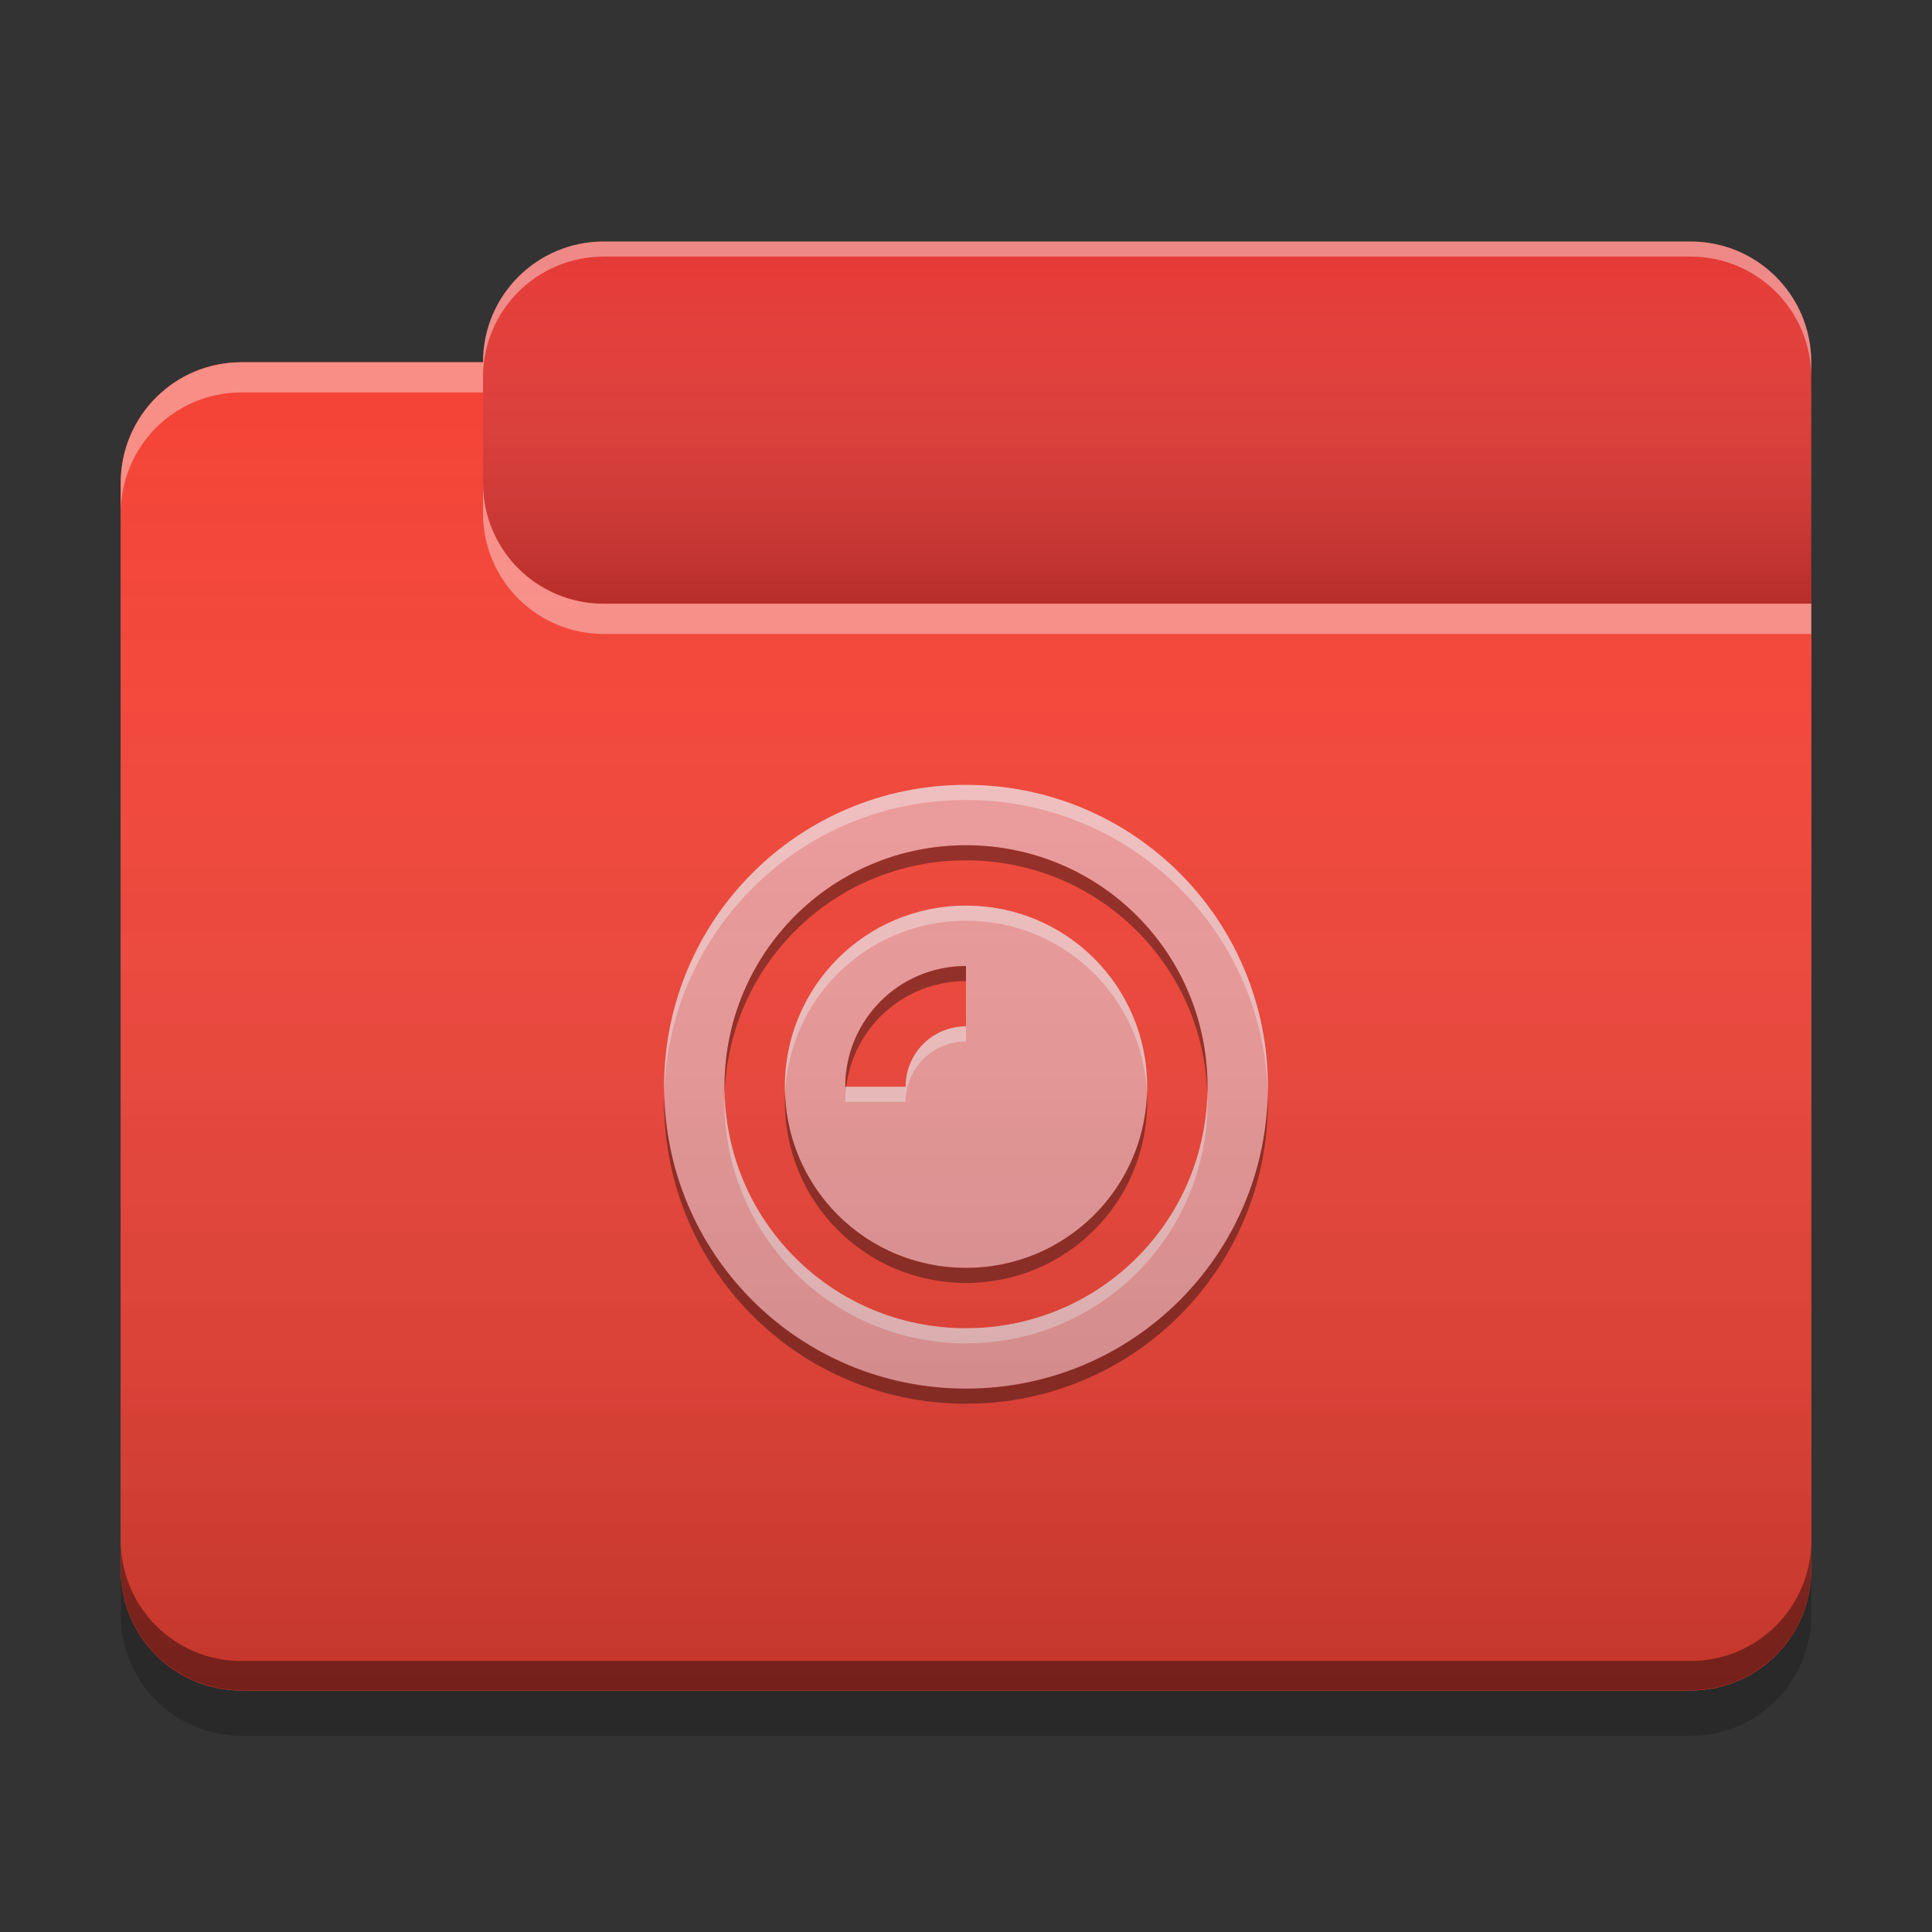 
<svg xmlns="http://www.w3.org/2000/svg" xmlns:xlink="http://www.w3.org/1999/xlink" width="64" height="64" viewBox="0 0 64 64" version="1.1">
<rect x="0" y="0" width="64" height="64" fill="#333333" stroke="none"/>
<defs>
<linearGradient id="linear0" gradientUnits="userSpaceOnUse" x1="10.054" y1="-209.708" x2="10.054" y2="-212.883" gradientTransform="matrix(3.78,0,0,3.78,0,812.598)">
<stop offset="0" style="stop-color:rgb(0%,0%,0%);stop-opacity:0.2;"/>
<stop offset="1" style="stop-color:rgb(100%,100%,100%);stop-opacity:0;"/>
</linearGradient>
<linearGradient id="linear1" gradientUnits="userSpaceOnUse" x1="8.996" y1="-200.183" x2="8.996" y2="-211.825" gradientTransform="matrix(3.78,0,0,3.78,0,812.598)">
<stop offset="0" style="stop-color:rgb(0%,0%,0%);stop-opacity:0.2;"/>
<stop offset="1" style="stop-color:rgb(100%,100%,100%);stop-opacity:0;"/>
</linearGradient>
</defs>
<g id="surface1">
<path style=" stroke:none;fill-rule:nonzero;fill:rgb(89.804%,22.353%,20.784%);fill-opacity:1;" d="M 20 8 L 56 8 C 58.211 8 60 9.789 60 12 L 60 24 C 60 26.211 58.211 28 56 28 L 20 28 C 17.789 28 16 26.211 16 24 L 16 12 C 16 9.789 17.789 8 20 8 Z M 20 8 "/>
<path style=" stroke:none;fill-rule:nonzero;fill:url(#linear0);" d="M 20 8 L 56 8 C 58.211 8 60 9.789 60 12 L 60 24 C 60 26.211 58.211 28 56 28 L 20 28 C 17.789 28 16 26.211 16 24 L 16 12 C 16 9.789 17.789 8 20 8 Z M 20 8 "/>
<path style=" stroke:none;fill-rule:nonzero;fill:rgb(95.686%,26.275%,21.176%);fill-opacity:1;" d="M 8 12 C 5.785 12 4 13.785 4 16 L 4 52 C 4 54.215 5.785 56 8 56 L 56 56 C 58.215 56 60 54.215 60 52 L 60 20 L 20 20 C 17.785 20 16 18.215 16 16 L 16 12 Z M 8 12 "/>
<path style=" stroke:none;fill-rule:nonzero;fill:rgb(95.686%,26.275%,21.176%);fill-opacity:1;" d="M 8 12 C 5.785 12 4 13.785 4 16 L 4 52 C 4 54.215 5.785 56 8 56 L 56 56 C 58.215 56 60 54.215 60 52 L 60 20 L 20 20 C 17.785 20 16 18.215 16 16 L 16 12 Z M 8 12 "/>
<path style=" stroke:none;fill-rule:nonzero;fill:rgb(0.392%,0.392%,0.392%);fill-opacity:0.4;" d="M 8 55.992 C 5.785 55.992 4 54.207 4 51.992 L 4 51.023 C 4 53.238 5.785 55.023 8 55.023 L 56 55.023 C 58.215 55.023 60 53.238 60 51.023 L 60 51.992 C 60 54.207 58.215 55.992 56 55.992 Z M 8 55.992 "/>
<path style=" stroke:none;fill-rule:nonzero;fill:rgb(0%,0%,0%);fill-opacity:0.2;" d="M 4 52 L 4 53.5 C 4 55.715 5.785 57.5 8 57.5 L 56 57.5 C 58.215 57.5 60 55.715 60 53.5 L 60 52 C 60 54.215 58.215 56 56 56 L 8 56 C 5.785 56 4 54.215 4 52 Z M 4 52 "/>
<path style=" stroke:none;fill-rule:nonzero;fill:rgb(100%,100%,100%);fill-opacity:0.4;" d="M 8 12 C 5.785 12 4 13.785 4 16 L 4 17 C 4 14.785 5.785 13 8 13 L 16 13 L 16 12 Z M 16 16 L 16 17 C 16 19.215 17.785 21 20 21 L 60 21 L 60 20 L 20 20 C 17.785 20 16 18.215 16 16 Z M 16 16 "/>
<path style=" stroke:none;fill-rule:nonzero;fill:rgb(100%,100%,100%);fill-opacity:0.4;" d="M 20 8 C 17.785 8 16 9.785 16 12 L 16 12.5 C 16 10.285 17.785 8.5 20 8.5 L 56 8.5 C 58.215 8.5 60 10.285 60 12.5 L 60 12 C 60 9.785 58.215 8 56 8 Z M 20 8 "/>
<path style=" stroke:none;fill-rule:nonzero;fill:rgb(93.725%,60.392%,60.392%);fill-opacity:1;" d="M 32 26 C 26.461 26 22 30.461 22 36 C 22 41.539 26.461 46 32 46 C 37.539 46 42 41.539 42 36 C 42 30.461 37.539 26 32 26 Z M 32 28 C 36.434 28 40 31.566 40 36 C 40 40.434 36.434 44 32 44 C 27.566 44 24 40.434 24 36 C 24 31.566 27.566 28 32 28 Z M 32 30 C 28.676 30 26 32.676 26 36 C 26 39.324 28.676 42 32 42 C 35.324 42 38 39.324 38 36 C 38 32.676 35.324 30 32 30 Z M 32 32 L 32 34 C 31.984 34 31.965 34 31.949 34 C 30.863 34.027 30 34.91 30 36 L 28 36 C 28 33.785 29.785 32 32 32 Z M 32 32 "/>
<path style=" stroke:none;fill-rule:nonzero;fill:rgb(99.608%,99.608%,99.608%);fill-opacity:0.4;" d="M 32 26 C 26.461 26 22 30.461 22 36 C 22 36.066 22.004 36.133 22.004 36.203 C 22.164 30.801 26.559 26.5 32 26.5 C 37.441 26.5 41.836 30.801 41.996 36.203 C 41.996 36.133 42 36.066 42 36 C 42 30.461 37.539 26 32 26 Z M 32 30 C 28.676 30 26 32.676 26 36 C 26 36.078 26.004 36.16 26.004 36.238 C 26.141 33.035 28.762 30.5 32 30.5 C 35.238 30.5 37.859 33.035 37.996 36.238 C 37.996 36.16 38 36.078 38 36 C 38 32.676 35.324 30 32 30 Z M 31.949 34 C 30.863 34.027 30 34.91 30 36 L 28.031 36 C 28.012 36.164 28 36.332 28 36.5 L 30 36.5 C 30 35.41 30.863 34.527 31.949 34.5 C 31.965 34.5 31.984 34.5 32 34.5 L 32 34 C 31.984 34 31.965 34 31.949 34 Z M 24.004 36.215 C 24.004 36.309 24 36.402 24 36.5 C 24 40.934 27.566 44.5 32 44.5 C 36.434 44.5 40 40.934 40 36.5 C 40 36.402 39.996 36.309 39.996 36.215 C 39.883 40.547 36.359 44 32 44 C 27.641 44 24.117 40.547 24.004 36.215 Z M 24.004 36.215 "/>
<path style=" stroke:none;fill-rule:nonzero;fill:rgb(0.392%,0.392%,0.392%);fill-opacity:0.4;" d="M 32 28 C 27.566 28 24 31.566 24 36 C 24 36.082 24 36.168 24.004 36.25 C 24.137 31.934 27.652 28.5 32 28.5 C 36.348 28.5 39.863 31.934 39.996 36.25 C 40 36.168 40 36.082 40 36 C 40 31.566 36.434 28 32 28 Z M 32 32 C 29.785 32 28 33.785 28 36 L 28.031 36 C 28.277 34.023 29.953 32.5 32 32.5 Z M 26.004 36.25 C 26.004 36.332 26 36.418 26 36.5 C 26 39.824 28.676 42.5 32 42.5 C 35.324 42.5 38 39.824 38 36.5 C 38 36.418 37.996 36.332 37.996 36.25 C 37.863 39.457 35.242 42 32 42 C 28.758 42 26.137 39.457 26.004 36.25 Z M 22.004 36.262 C 22.004 36.34 22 36.422 22 36.5 C 22 42.039 26.461 46.5 32 46.5 C 37.539 46.5 42 42.039 42 36.5 C 42 36.422 41.996 36.34 41.996 36.262 C 41.859 41.68 37.453 46 32 46 C 26.547 46 22.141 41.68 22.004 36.262 Z M 22.004 36.262 "/>
<path style=" stroke:none;fill-rule:nonzero;fill:url(#linear1);" d="M 8 12 C 5.785 12 4 13.785 4 16 L 4 52 C 4 54.215 5.785 56 8 56 L 56 56 C 58.215 56 60 54.215 60 52 L 60 20 L 20 20 C 17.785 20 16 18.215 16 16 L 16 12 Z M 8 12 "/>
</g>
</svg>
